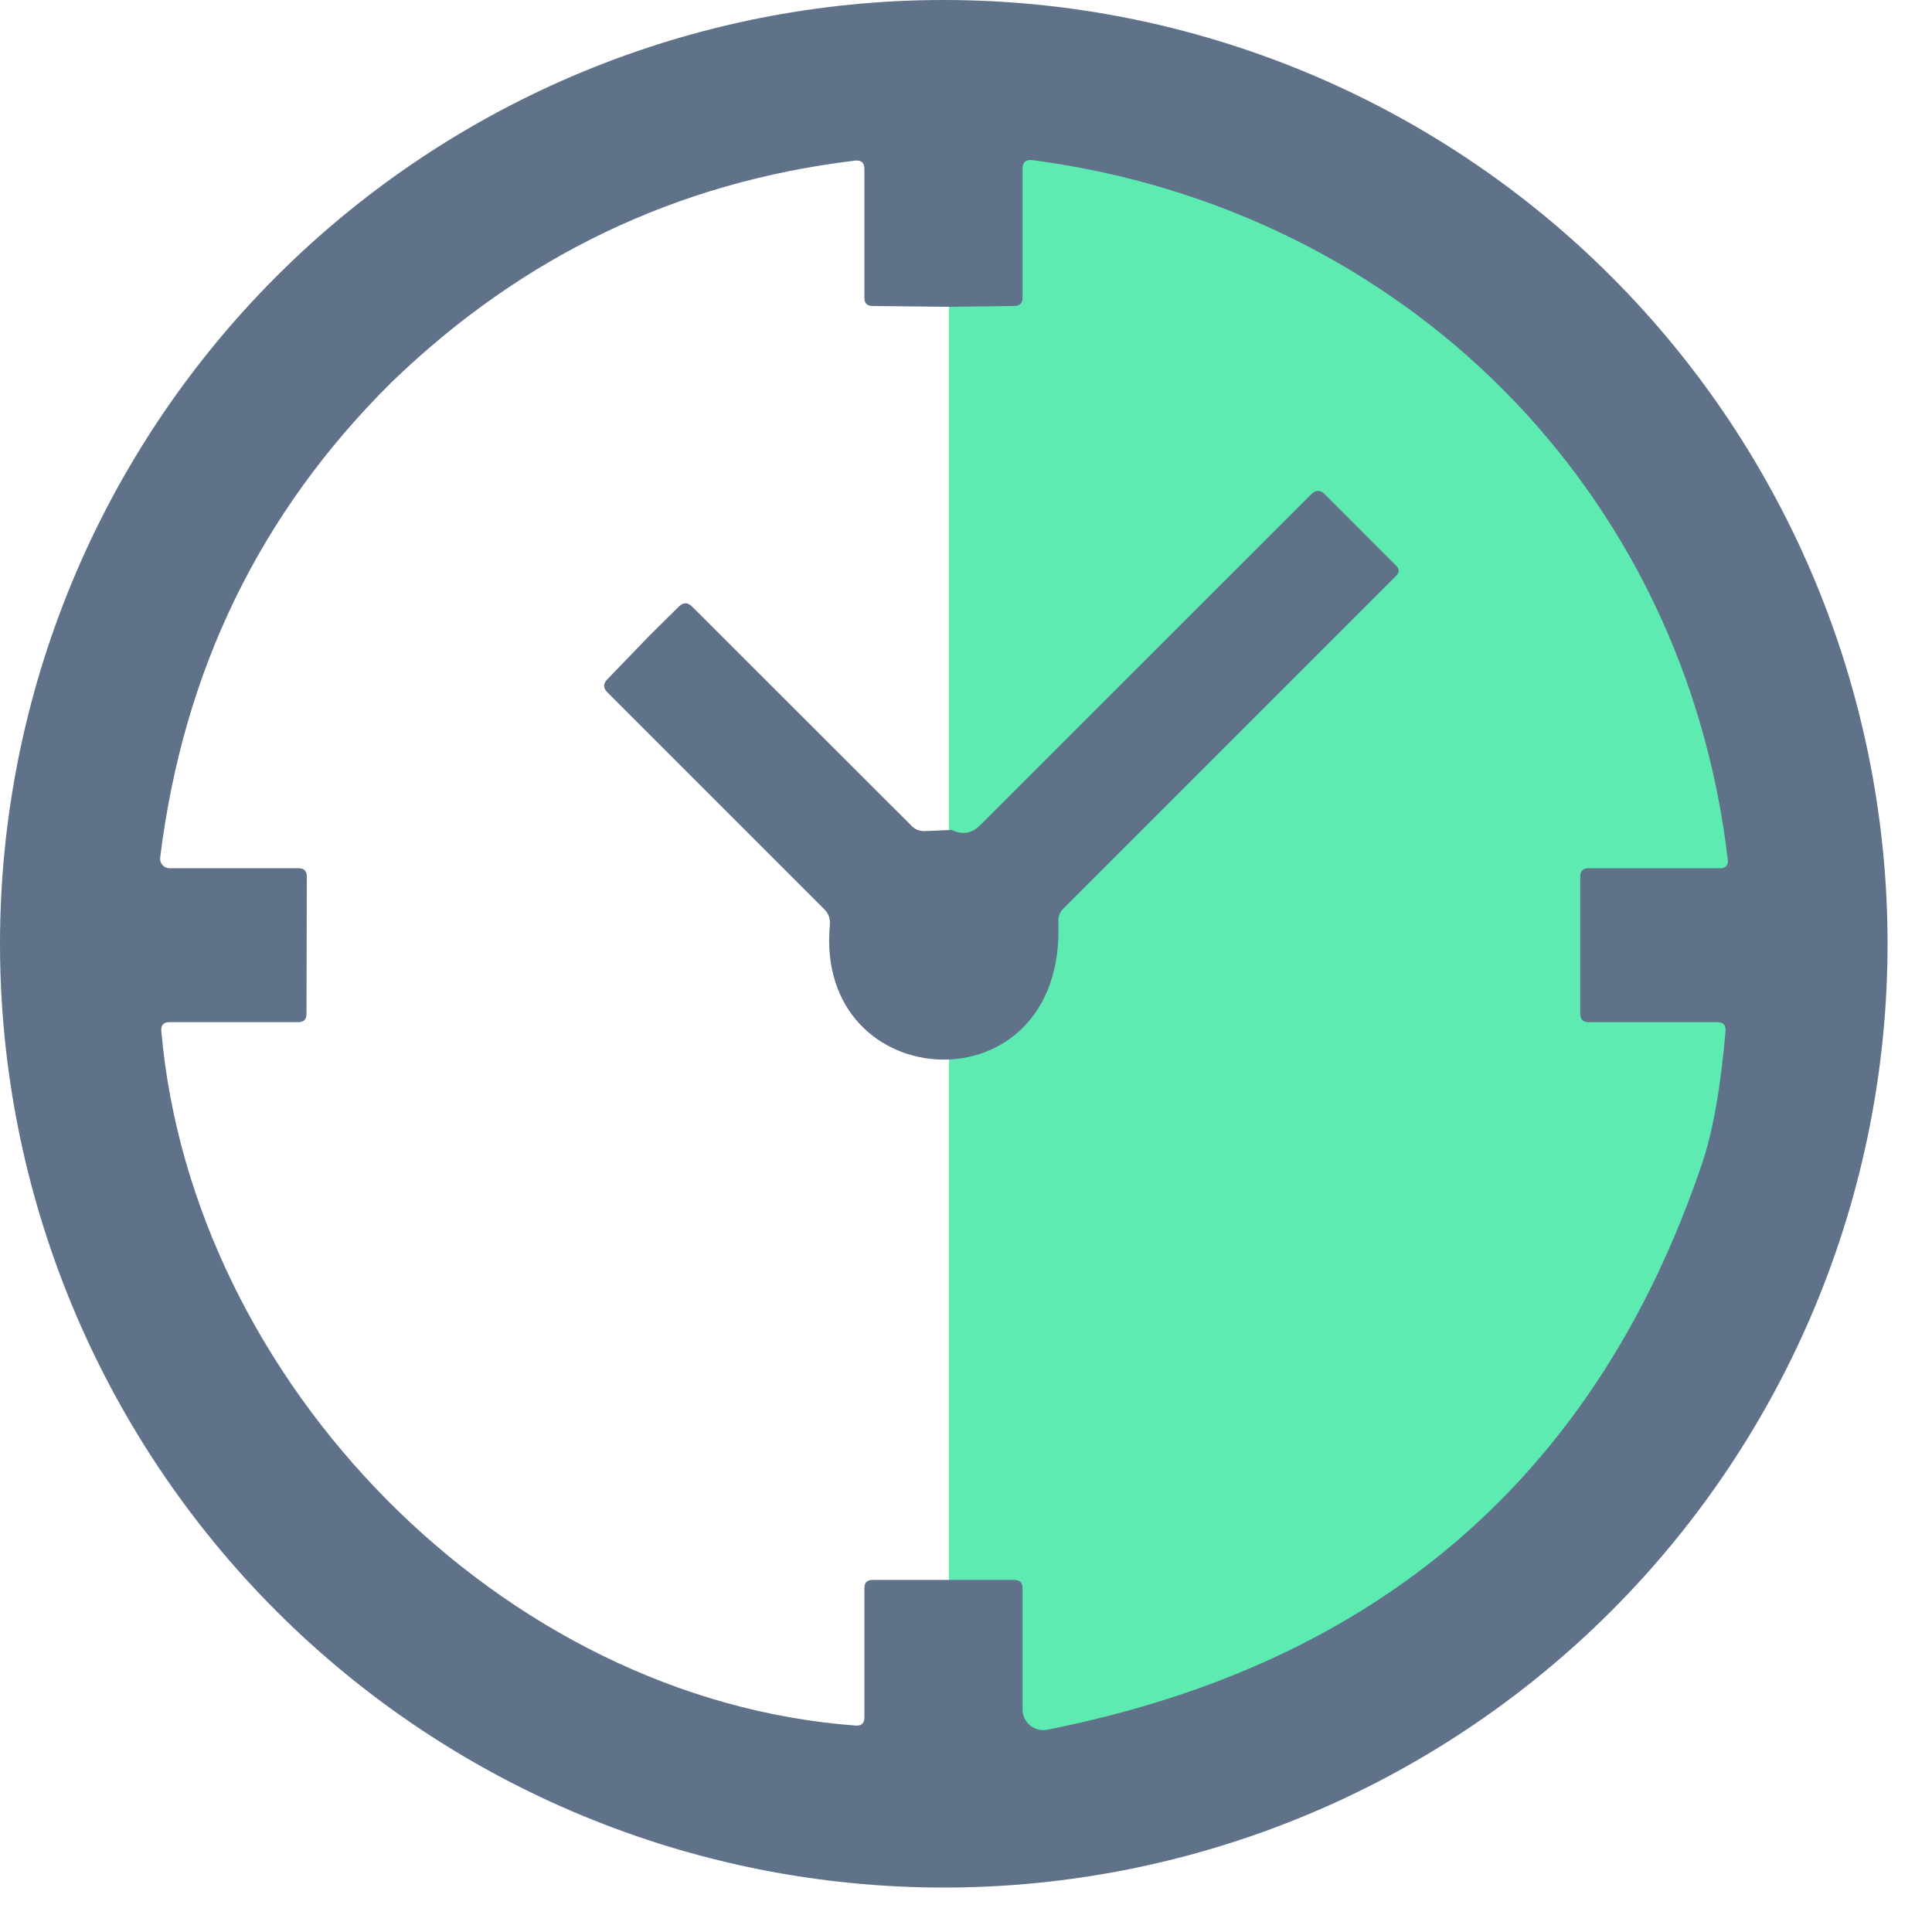<svg width="42" height="42" viewBox="0 0 42 42" fill="none" xmlns="http://www.w3.org/2000/svg">
<g id="Group 59904">
<g id="Group 59903">
<path id="Ellipse 852" d="M20.629 2.895C22.958 2.895 25.264 3.354 27.416 4.245C29.567 5.136 31.522 6.443 33.169 8.089C34.816 9.736 36.122 11.691 37.013 13.843C37.904 15.994 38.363 18.3 38.363 20.629C38.363 22.958 37.904 25.264 37.013 27.415C36.122 29.567 34.816 31.522 33.169 33.169C31.522 34.815 29.567 36.122 27.416 37.013C25.264 37.904 22.958 38.363 20.629 38.363L20.629 20.629L20.629 2.895Z" fill="#5DEBB2"/>
<path id="Vector" d="M41.034 20.517C41.034 25.958 38.872 31.177 35.025 35.025C31.177 38.872 25.958 41.034 20.517 41.034C15.075 41.034 9.857 38.872 6.009 35.025C2.162 31.177 0 25.958 0 20.517C0 15.075 2.162 9.857 6.009 6.009C9.857 2.162 15.075 0 20.517 0C25.958 0 31.177 2.162 35.025 6.009C38.872 9.857 41.034 15.075 41.034 20.517ZM8.512 8.31C5.658 11.135 3.981 14.58 3.482 18.646C3.479 18.675 3.482 18.704 3.49 18.732C3.499 18.759 3.514 18.785 3.533 18.806C3.552 18.828 3.575 18.845 3.601 18.856C3.627 18.868 3.656 18.874 3.684 18.874H6.489C6.61 18.874 6.67 18.935 6.67 19.058L6.663 22.041C6.663 22.161 6.604 22.221 6.486 22.221H3.681C3.555 22.221 3.497 22.285 3.507 22.413C4.173 30.039 10.901 36.948 18.602 37.512C18.728 37.522 18.791 37.463 18.791 37.335V34.527C18.791 34.406 18.851 34.346 18.971 34.346H22.048C22.168 34.346 22.229 34.406 22.229 34.527V37.161C22.229 37.228 22.243 37.293 22.271 37.353C22.3 37.413 22.341 37.467 22.392 37.509C22.443 37.551 22.503 37.581 22.568 37.598C22.632 37.614 22.699 37.616 22.764 37.603C29.954 36.179 34.699 32.08 36.998 25.305C37.235 24.608 37.406 23.644 37.512 22.413C37.522 22.285 37.463 22.221 37.335 22.221H34.534C34.413 22.221 34.353 22.161 34.353 22.041V19.055C34.353 18.934 34.413 18.874 34.534 18.874H37.422C37.442 18.874 37.462 18.87 37.48 18.861C37.499 18.853 37.515 18.841 37.529 18.825C37.542 18.81 37.552 18.792 37.558 18.772C37.564 18.752 37.566 18.732 37.563 18.711C36.633 10.633 30.48 4.538 22.45 3.482C22.302 3.462 22.229 3.526 22.229 3.673V6.475C22.229 6.59 22.171 6.65 22.055 6.652L20.607 6.67L18.968 6.652C18.85 6.652 18.791 6.593 18.791 6.475V3.673C18.791 3.536 18.722 3.476 18.584 3.492C14.712 3.958 11.354 5.564 8.512 8.31Z" fill="#5F728A"/>
<path id="Vector_2" d="M14.118 13.819L14.759 13.185C14.855 13.091 14.952 13.092 15.048 13.189L19.815 17.951C19.894 18.034 19.992 18.072 20.108 18.067L20.691 18.042C20.92 18.155 21.125 18.122 21.306 17.941C23.692 15.557 26.09 13.16 28.501 10.749C28.602 10.646 28.703 10.646 28.805 10.749L30.35 12.295C30.425 12.37 30.425 12.444 30.35 12.519L23.119 19.75C23.039 19.83 23.002 19.925 23.007 20.036C23.18 24.176 17.69 23.869 18.041 20.105C18.053 19.972 18.012 19.859 17.918 19.765L13.206 15.053C13.11 14.959 13.108 14.863 13.203 14.767L14.118 13.819Z" fill="#5F728A"/>
</g>
</g>
</svg>
